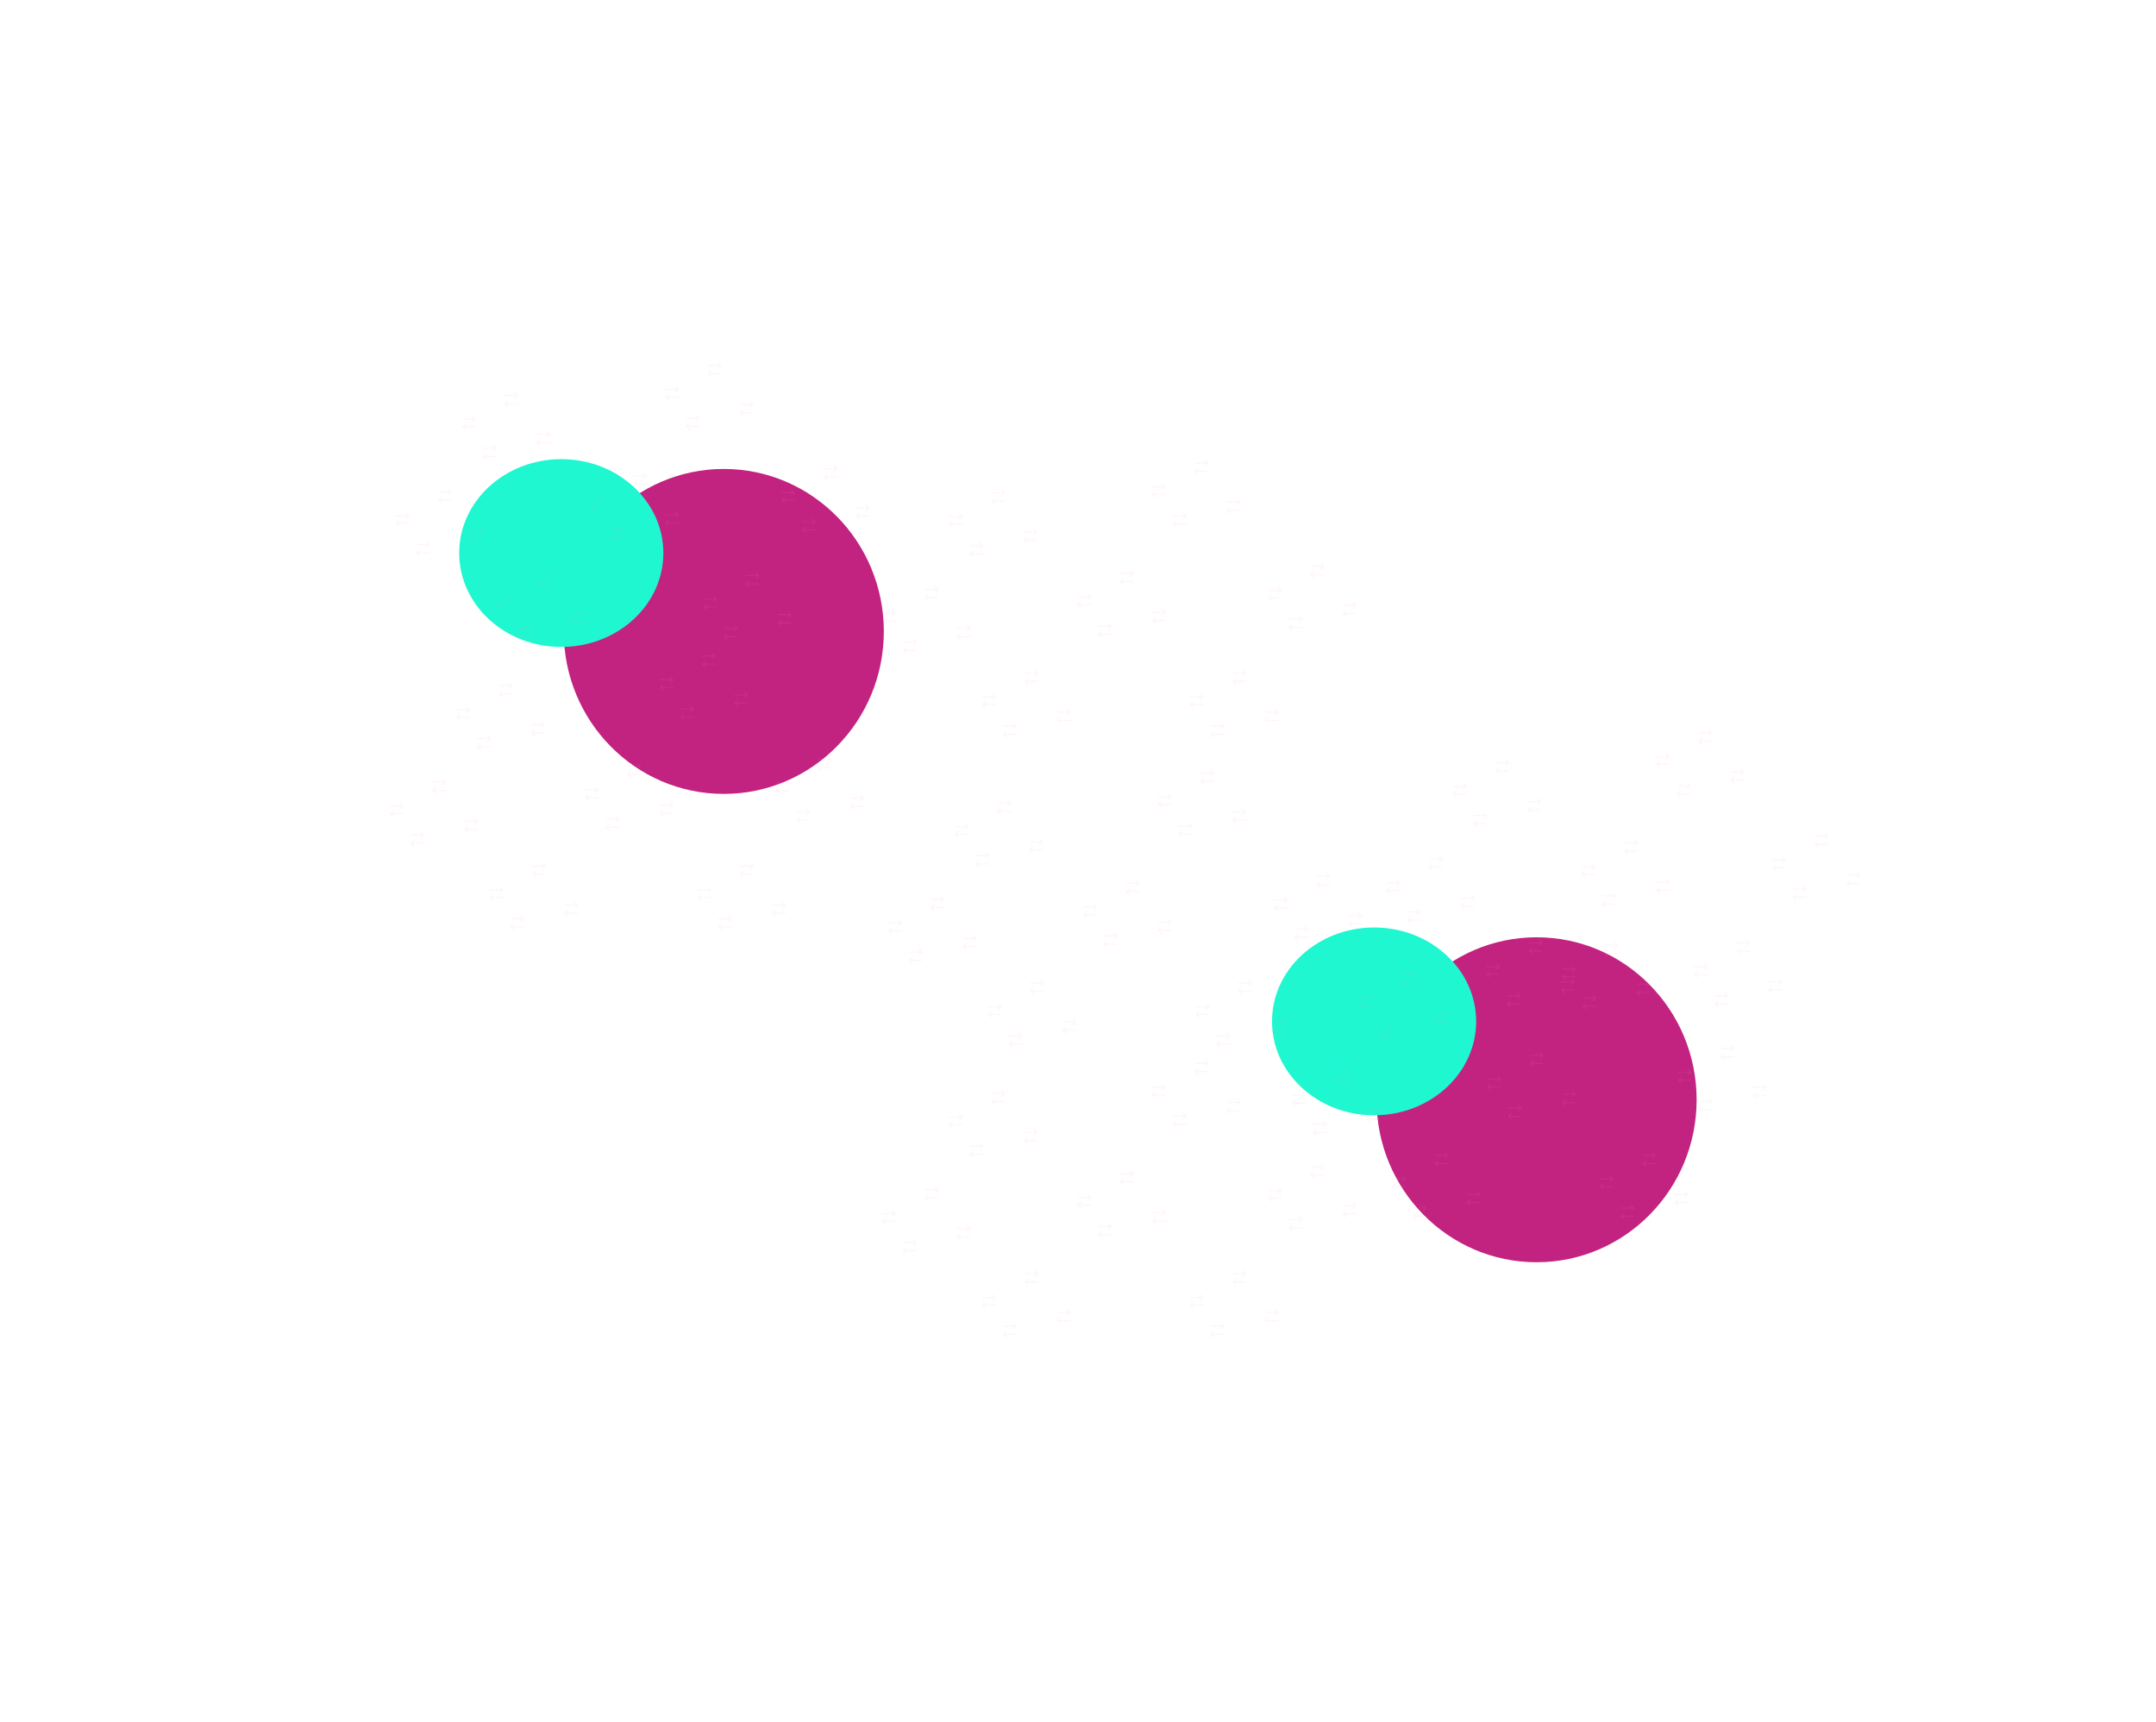 <svg width="1878" height="1500" viewBox="0 0 1878 1500" fill="none" xmlns="http://www.w3.org/2000/svg">
<g filter="url(#filter0_f_0_1)">
<path d="M769.859 550.077C769.859 628.249 707.444 691.62 630.451 691.62C553.458 691.62 491.042 628.249 491.042 550.077C491.042 471.906 553.458 408.535 630.451 408.535C707.444 408.535 769.859 471.906 769.859 550.077Z" fill="#C22280"/>
<path d="M577.817 481.796C577.817 526.97 538.011 563.592 488.908 563.592C439.806 563.592 400 526.97 400 481.796C400 436.621 439.806 400 488.908 400C538.011 400 577.817 436.621 577.817 481.796Z" fill="#1EF7D0"/>
<path d="M1477.86 958.077C1477.86 1036.25 1415.44 1099.62 1338.45 1099.62C1261.46 1099.62 1199.04 1036.25 1199.04 958.077C1199.04 879.906 1261.46 816.535 1338.45 816.535C1415.44 816.535 1477.86 879.906 1477.86 958.077Z" fill="#C22280"/>
<path d="M1285.82 889.796C1285.82 934.97 1246.01 971.592 1196.91 971.592C1147.81 971.592 1108 934.97 1108 889.796C1108 844.621 1147.81 808 1196.91 808C1246.01 808 1285.82 844.621 1285.82 889.796Z" fill="#1EF7D0"/>
</g>
<path d="M875 429.4H864M875 429.4L872.556 431.8M875 429.4L872.556 427M864 436.6H875M864 436.6L866.444 439M864 436.6L866.444 434.2" stroke="#FF8CD0" stroke-opacity="0.1" stroke-linecap="round" stroke-linejoin="round"/>
<path d="M987 499.4H976M987 499.4L984.556 501.8M987 499.4L984.556 497M976 506.6H987M976 506.6L978.444 509M976 506.6L978.444 504.2" stroke="#FF8CD0" stroke-opacity="0.1" stroke-linecap="round" stroke-linejoin="round"/>
<path d="M1052 403.4H1041M1052 403.4L1049.56 405.8M1052 403.4L1049.56 401M1041 410.6H1052M1041 410.6L1043.44 413M1041 410.6L1043.44 408.2" stroke="#FF8CD0" stroke-opacity="0.1" stroke-linecap="round" stroke-linejoin="round"/>
<path d="M1153 493.4H1142M1153 493.4L1150.56 495.8M1153 493.4L1150.56 491M1142 500.6H1153M1142 500.6L1144.44 503M1142 500.6L1144.44 498.2" stroke="#FF8CD0" stroke-opacity="0.1" stroke-linecap="round" stroke-linejoin="round"/>
<path d="M1085 586.4H1074M1085 586.4L1082.56 588.8M1085 586.4L1082.56 584M1074 593.6H1085M1074 593.6L1076.44 596M1074 593.6L1076.44 591.2" stroke="#FF8CD0" stroke-opacity="0.1" stroke-linecap="round" stroke-linejoin="round"/>
<path d="M904 586.4H893M904 586.4L901.556 588.8M904 586.4L901.556 584M893 593.6H904M893 593.6L895.444 596M893 593.6L895.444 591.2" stroke="#FF8CD0" stroke-opacity="0.1" stroke-linecap="round" stroke-linejoin="round"/>
<path d="M817 513.4H806M817 513.4L814.556 515.8M817 513.4L814.556 511M806 520.6H817M806 520.6L808.444 523M806 520.6L808.444 518.2" stroke="#FF8CD0" stroke-opacity="0.1" stroke-linecap="round" stroke-linejoin="round"/>
<path d="M838 450.2H827M838 450.2L835.556 452.4M838 450.2L835.556 448M827 456.8H838M827 456.8L829.444 459M827 456.8L829.444 454.6" stroke="#FF8CD0" stroke-opacity="0.1" stroke-linecap="round" stroke-linejoin="round"/>
<path d="M950 520.2H939M950 520.2L947.556 522.4M950 520.2L947.556 518M939 526.8H950M939 526.8L941.444 529M939 526.8L941.444 524.6" stroke="#FF8CD0" stroke-opacity="0.1" stroke-linecap="round" stroke-linejoin="round"/>
<path d="M1015 424.2H1004M1015 424.2L1012.56 426.4M1015 424.2L1012.56 422M1004 430.8H1015M1004 430.8L1006.44 433M1004 430.8L1006.44 428.6" stroke="#FF8CD0" stroke-opacity="0.1" stroke-linecap="round" stroke-linejoin="round"/>
<path d="M1116 514.2H1105M1116 514.2L1113.56 516.4M1116 514.2L1113.56 512M1105 520.8H1116M1105 520.8L1107.44 523M1105 520.8L1107.44 518.6" stroke="#FF8CD0" stroke-opacity="0.1" stroke-linecap="round" stroke-linejoin="round"/>
<path d="M1048 607.2H1037M1048 607.2L1045.56 609.4M1048 607.2L1045.56 605M1037 613.8H1048M1037 613.8L1039.44 616M1037 613.8L1039.44 611.6" stroke="#FF8CD0" stroke-opacity="0.1" stroke-linecap="round" stroke-linejoin="round"/>
<path d="M867 607.2H856M867 607.2L864.556 609.4M867 607.2L864.556 605M856 613.8H867M856 613.8L858.444 616M856 613.8L858.444 611.6" stroke="#FF8CD0" stroke-opacity="0.1" stroke-linecap="round" stroke-linejoin="round"/>
<path d="M780 534.2H769M780 534.2L777.556 536.4M780 534.2L777.556 532M769 540.8H780M769 540.8L771.444 543M769 540.8L771.444 538.6" stroke="#FF8CD0" stroke-opacity="0.1" stroke-linecap="round" stroke-linejoin="round"/>
<path d="M856 475.4H845M856 475.4L853.556 477.8M856 475.4L853.556 473M845 482.6H856M845 482.6L847.444 485M845 482.6L847.444 480.2" stroke="#FF8CD0" stroke-opacity="0.1" stroke-linecap="round" stroke-linejoin="round"/>
<path d="M968 545.4H957M968 545.4L965.556 547.8M968 545.4L965.556 543M957 552.6H968M957 552.6L959.444 555M957 552.6L959.444 550.2" stroke="#FF8CD0" stroke-opacity="0.1" stroke-linecap="round" stroke-linejoin="round"/>
<path d="M1033 449.4H1022M1033 449.4L1030.56 451.8M1033 449.4L1030.56 447M1022 456.6H1033M1022 456.6L1024.44 459M1022 456.6L1024.44 454.2" stroke="#FF8CD0" stroke-opacity="0.1" stroke-linecap="round" stroke-linejoin="round"/>
<path d="M1134 539.4H1123M1134 539.4L1131.56 541.8M1134 539.4L1131.56 537M1123 546.6H1134M1123 546.6L1125.44 549M1123 546.6L1125.44 544.2" stroke="#FF8CD0" stroke-opacity="0.1" stroke-linecap="round" stroke-linejoin="round"/>
<path d="M1066 632.4H1055M1066 632.4L1063.56 634.8M1066 632.4L1063.56 630M1055 639.6H1066M1055 639.6L1057.44 642M1055 639.6L1057.44 637.2" stroke="#FF8CD0" stroke-opacity="0.1" stroke-linecap="round" stroke-linejoin="round"/>
<path d="M885 632.4H874M885 632.4L882.556 634.8M885 632.4L882.556 630M874 639.6H885M874 639.6L876.444 642M874 639.6L876.444 637.2" stroke="#FF8CD0" stroke-opacity="0.1" stroke-linecap="round" stroke-linejoin="round"/>
<path d="M798 559.4H787M798 559.4L795.556 561.8M798 559.4L795.556 557M787 566.6H798M787 566.6L789.444 569M787 566.6L789.444 564.2" stroke="#FF8CD0" stroke-opacity="0.1" stroke-linecap="round" stroke-linejoin="round"/>
<path d="M903 463.4H892M903 463.4L900.556 465.8M903 463.4L900.556 461M892 470.6H903M892 470.6L894.444 473M892 470.6L894.444 468.2" stroke="#FF8CD0" stroke-opacity="0.1" stroke-linecap="round" stroke-linejoin="round"/>
<path d="M1015 533.4H1004M1015 533.4L1012.56 535.8M1015 533.4L1012.56 531M1004 540.6H1015M1004 540.6L1006.44 543M1004 540.6L1006.44 538.2" stroke="#FF8CD0" stroke-opacity="0.1" stroke-linecap="round" stroke-linejoin="round"/>
<path d="M1080 437.4H1069M1080 437.4L1077.56 439.8M1080 437.4L1077.56 435M1069 444.6H1080M1069 444.6L1071.44 447M1069 444.6L1071.44 442.2" stroke="#FF8CD0" stroke-opacity="0.1" stroke-linecap="round" stroke-linejoin="round"/>
<path d="M1181 527.4H1170M1181 527.4L1178.56 529.8M1181 527.4L1178.56 525M1170 534.6H1181M1170 534.6L1172.44 537M1170 534.6L1172.44 532.2" stroke="#FF8CD0" stroke-opacity="0.1" stroke-linecap="round" stroke-linejoin="round"/>
<path d="M1113 620.4H1102M1113 620.4L1110.56 622.8M1113 620.4L1110.56 618M1102 627.6H1113M1102 627.6L1104.44 630M1102 627.6L1104.44 625.2" stroke="#FF8CD0" stroke-opacity="0.1" stroke-linecap="round" stroke-linejoin="round"/>
<path d="M932 620.4H921M932 620.4L929.556 622.8M932 620.4L929.556 618M921 627.6H932M921 627.6L923.444 630M921 627.6L923.444 625.2" stroke="#FF8CD0" stroke-opacity="0.1" stroke-linecap="round" stroke-linejoin="round"/>
<path d="M845 547.4H834M845 547.4L842.556 549.8M845 547.4L842.556 545M834 554.6H845M834 554.6L836.444 557M834 554.6L836.444 552.2" stroke="#FF8CD0" stroke-opacity="0.1" stroke-linecap="round" stroke-linejoin="round"/>
<path d="M451 344.4H440M451 344.4L448.556 346.8M451 344.4L448.556 342M440 351.6H451M440 351.6L442.444 354M440 351.6L442.444 349.2" stroke="#FF8CD0" stroke-opacity="0.1" stroke-linecap="round" stroke-linejoin="round"/>
<path d="M563 414.4H552M563 414.4L560.556 416.8M563 414.4L560.556 412M552 421.6H563M552 421.6L554.444 424M552 421.6L554.444 419.2" stroke="#FF8CD0" stroke-opacity="0.1" stroke-linecap="round" stroke-linejoin="round"/>
<path d="M628 318.4H617M628 318.4L625.556 320.8M628 318.4L625.556 316M617 325.6H628M617 325.6L619.444 328M617 325.6L619.444 323.2" stroke="#FF8CD0" stroke-opacity="0.1" stroke-linecap="round" stroke-linejoin="round"/>
<path d="M729 408.4H718M729 408.4L726.556 410.8M729 408.4L726.556 406M718 415.6H729M718 415.6L720.444 418M718 415.6L720.444 413.2" stroke="#FF8CD0" stroke-opacity="0.1" stroke-linecap="round" stroke-linejoin="round"/>
<path d="M661 501.4H650M661 501.4L658.556 503.8M661 501.4L658.556 499M650 508.6H661M650 508.6L652.444 511M650 508.6L652.444 506.2" stroke="#FF8CD0" stroke-opacity="0.1" stroke-linecap="round" stroke-linejoin="round"/>
<path d="M480 501.4H469M480 501.4L477.556 503.8M480 501.4L477.556 499M469 508.6H480M469 508.6L471.444 511M469 508.6L471.444 506.2" stroke="#FF8CD0" stroke-opacity="0.1" stroke-linecap="round" stroke-linejoin="round"/>
<path d="M393 428.4H382M393 428.4L390.556 430.8M393 428.4L390.556 426M382 435.6H393M382 435.6L384.444 438M382 435.6L384.444 433.2" stroke="#FF8CD0" stroke-opacity="0.1" stroke-linecap="round" stroke-linejoin="round"/>
<path d="M414 365.2H403M414 365.2L411.556 367.4M414 365.2L411.556 363M403 371.8H414M403 371.8L405.444 374M403 371.8L405.444 369.6" stroke="#FF8CD0" stroke-opacity="0.1" stroke-linecap="round" stroke-linejoin="round"/>
<path d="M526 435.2H515M526 435.2L523.556 437.4M526 435.2L523.556 433M515 441.8H526M515 441.8L517.444 444M515 441.8L517.444 439.6" stroke="#FF8CD0" stroke-opacity="0.1" stroke-linecap="round" stroke-linejoin="round"/>
<path d="M591 339.2H580M591 339.2L588.556 341.4M591 339.2L588.556 337M580 345.8H591M580 345.8L582.444 348M580 345.8L582.444 343.6" stroke="#FF8CD0" stroke-opacity="0.1" stroke-linecap="round" stroke-linejoin="round"/>
<path d="M692 429.2H681M692 429.2L689.556 431.4M692 429.2L689.556 427M681 435.8H692M681 435.8L683.444 438M681 435.8L683.444 433.6" stroke="#FF8CD0" stroke-opacity="0.1" stroke-linecap="round" stroke-linejoin="round"/>
<path d="M624 522.2H613M624 522.2L621.556 524.4M624 522.2L621.556 520M613 528.8H624M613 528.8L615.444 531M613 528.8L615.444 526.6" stroke="#FF8CD0" stroke-opacity="0.1" stroke-linecap="round" stroke-linejoin="round"/>
<path d="M443 522.2H432M443 522.2L440.556 524.4M443 522.2L440.556 520M432 528.8H443M432 528.8L434.444 531M432 528.8L434.444 526.6" stroke="#FF8CD0" stroke-opacity="0.1" stroke-linecap="round" stroke-linejoin="round"/>
<path d="M356 449.2H345M356 449.2L353.556 451.4M356 449.2L353.556 447M345 455.8H356M345 455.8L347.444 458M345 455.8L347.444 453.6" stroke="#FF8CD0" stroke-opacity="0.1" stroke-linecap="round" stroke-linejoin="round"/>
<path d="M432 390.4H421M432 390.4L429.556 392.8M432 390.4L429.556 388M421 397.6H432M421 397.6L423.444 400M421 397.6L423.444 395.2" stroke="#FF8CD0" stroke-opacity="0.1" stroke-linecap="round" stroke-linejoin="round"/>
<path d="M544 460.4H533M544 460.4L541.556 462.8M544 460.4L541.556 458M533 467.6H544M533 467.6L535.444 470M533 467.6L535.444 465.2" stroke="#FF8CD0" stroke-opacity="0.1" stroke-linecap="round" stroke-linejoin="round"/>
<path d="M609 364.4H598M609 364.4L606.556 366.8M609 364.4L606.556 362M598 371.6H609M598 371.6L600.444 374M598 371.6L600.444 369.2" stroke="#FF8CD0" stroke-opacity="0.1" stroke-linecap="round" stroke-linejoin="round"/>
<path d="M710 454.4H699M710 454.4L707.556 456.8M710 454.4L707.556 452M699 461.6H710M699 461.6L701.444 464M699 461.6L701.444 459.2" stroke="#FF8CD0" stroke-opacity="0.1" stroke-linecap="round" stroke-linejoin="round"/>
<path d="M642 547.4H631M642 547.4L639.556 549.8M642 547.4L639.556 545M631 554.6H642M631 554.6L633.444 557M631 554.6L633.444 552.2" stroke="#FF8CD0" stroke-opacity="0.1" stroke-linecap="round" stroke-linejoin="round"/>
<path d="M461 547.4H450M461 547.4L458.556 549.8M461 547.4L458.556 545M450 554.6H461M450 554.6L452.444 557M450 554.6L452.444 552.2" stroke="#FF8CD0" stroke-opacity="0.1" stroke-linecap="round" stroke-linejoin="round"/>
<path d="M374 474.4H363M374 474.4L371.556 476.8M374 474.4L371.556 472M363 481.6H374M363 481.6L365.444 484M363 481.6L365.444 479.2" stroke="#FF8CD0" stroke-opacity="0.1" stroke-linecap="round" stroke-linejoin="round"/>
<path d="M479 378.4H468M479 378.4L476.556 380.8M479 378.4L476.556 376M468 385.6H479M468 385.6L470.444 388M468 385.6L470.444 383.2" stroke="#FF8CD0" stroke-opacity="0.1" stroke-linecap="round" stroke-linejoin="round"/>
<path d="M591 448.4H580M591 448.4L588.556 450.8M591 448.4L588.556 446M580 455.6H591M580 455.6L582.444 458M580 455.6L582.444 453.2" stroke="#FF8CD0" stroke-opacity="0.1" stroke-linecap="round" stroke-linejoin="round"/>
<path d="M656 352.4H645M656 352.4L653.556 354.8M656 352.4L653.556 350M645 359.6H656M645 359.6L647.444 362M645 359.6L647.444 357.2" stroke="#FF8CD0" stroke-opacity="0.1" stroke-linecap="round" stroke-linejoin="round"/>
<path d="M757 442.4H746M757 442.4L754.556 444.8M757 442.4L754.556 440M746 449.6H757M746 449.6L748.444 452M746 449.6L748.444 447.2" stroke="#FF8CD0" stroke-opacity="0.1" stroke-linecap="round" stroke-linejoin="round"/>
<path d="M689 535.4H678M689 535.4L686.556 537.8M689 535.4L686.556 533M678 542.6H689M678 542.6L680.444 545M678 542.6L680.444 540.2" stroke="#FF8CD0" stroke-opacity="0.1" stroke-linecap="round" stroke-linejoin="round"/>
<path d="M508 535.4H497M508 535.4L505.556 537.8M508 535.4L505.556 533M497 542.6H508M497 542.6L499.444 545M497 542.6L499.444 540.2" stroke="#FF8CD0" stroke-opacity="0.1" stroke-linecap="round" stroke-linejoin="round"/>
<path d="M421 462.4H410M421 462.4L418.556 464.8M421 462.4L418.556 460M410 469.6H421M410 469.6L412.444 472M410 469.6L412.444 467.2" stroke="#FF8CD0" stroke-opacity="0.1" stroke-linecap="round" stroke-linejoin="round"/>
<path d="M446 597.4H435M446 597.4L443.556 599.8M446 597.4L443.556 595M435 604.6H446M435 604.6L437.444 607M435 604.6L437.444 602.2" stroke="#FF8CD0" stroke-opacity="0.1" stroke-linecap="round" stroke-linejoin="round"/>
<path d="M558 667.4H547M558 667.4L555.556 669.8M558 667.4L555.556 665M547 674.6H558M547 674.6L549.444 677M547 674.6L549.444 672.2" stroke="#FF8CD0" stroke-opacity="0.1" stroke-linecap="round" stroke-linejoin="round"/>
<path d="M623 571.4H612M623 571.4L620.556 573.8M623 571.4L620.556 569M612 578.6H623M612 578.6L614.444 581M612 578.6L614.444 576.2" stroke="#FF8CD0" stroke-opacity="0.1" stroke-linecap="round" stroke-linejoin="round"/>
<path d="M724 661.4H713M724 661.4L721.556 663.8M724 661.4L721.556 659M713 668.6H724M713 668.6L715.444 671M713 668.6L715.444 666.2" stroke="#FF8CD0" stroke-opacity="0.1" stroke-linecap="round" stroke-linejoin="round"/>
<path d="M656 754.4H645M656 754.4L653.556 756.8M656 754.4L653.556 752M645 761.6H656M645 761.6L647.444 764M645 761.6L647.444 759.2" stroke="#FF8CD0" stroke-opacity="0.1" stroke-linecap="round" stroke-linejoin="round"/>
<path d="M475 754.4H464M475 754.4L472.556 756.8M475 754.4L472.556 752M464 761.6H475M464 761.6L466.444 764M464 761.6L466.444 759.2" stroke="#FF8CD0" stroke-opacity="0.1" stroke-linecap="round" stroke-linejoin="round"/>
<path d="M388 681.4H377M388 681.4L385.556 683.8M388 681.4L385.556 679M377 688.6H388M377 688.6L379.444 691M377 688.6L379.444 686.2" stroke="#FF8CD0" stroke-opacity="0.1" stroke-linecap="round" stroke-linejoin="round"/>
<path d="M409 618.2H398M409 618.2L406.556 620.4M409 618.2L406.556 616M398 624.8H409M398 624.8L400.444 627M398 624.8L400.444 622.6" stroke="#FF8CD0" stroke-opacity="0.1" stroke-linecap="round" stroke-linejoin="round"/>
<path d="M521 688.2H510M521 688.2L518.556 690.4M521 688.2L518.556 686M510 694.8H521M510 694.8L512.444 697M510 694.8L512.444 692.6" stroke="#FF8CD0" stroke-opacity="0.1" stroke-linecap="round" stroke-linejoin="round"/>
<path d="M586 592.2H575M586 592.2L583.556 594.4M586 592.2L583.556 590M575 598.8H586M575 598.8L577.444 601M575 598.8L577.444 596.6" stroke="#FF8CD0" stroke-opacity="0.1" stroke-linecap="round" stroke-linejoin="round"/>
<path d="M687 682.2H676M687 682.2L684.556 684.4M687 682.2L684.556 680M676 688.8H687M676 688.8L678.444 691M676 688.8L678.444 686.6" stroke="#FF8CD0" stroke-opacity="0.1" stroke-linecap="round" stroke-linejoin="round"/>
<path d="M619 775.2H608M619 775.2L616.556 777.4M619 775.2L616.556 773M608 781.8H619M608 781.8L610.444 784M608 781.8L610.444 779.6" stroke="#FF8CD0" stroke-opacity="0.1" stroke-linecap="round" stroke-linejoin="round"/>
<path d="M438 775.2H427M438 775.2L435.556 777.4M438 775.2L435.556 773M427 781.8H438M427 781.8L429.444 784M427 781.8L429.444 779.6" stroke="#FF8CD0" stroke-opacity="0.1" stroke-linecap="round" stroke-linejoin="round"/>
<path d="M351 702.2H340M351 702.2L348.556 704.4M351 702.2L348.556 700M340 708.8H351M340 708.8L342.444 711M340 708.8L342.444 706.6" stroke="#FF8CD0" stroke-opacity="0.1" stroke-linecap="round" stroke-linejoin="round"/>
<path d="M427 643.4H416M427 643.4L424.556 645.8M427 643.4L424.556 641M416 650.6H427M416 650.6L418.444 653M416 650.6L418.444 648.2" stroke="#FF8CD0" stroke-opacity="0.1" stroke-linecap="round" stroke-linejoin="round"/>
<path d="M539 713.4H528M539 713.4L536.556 715.8M539 713.4L536.556 711M528 720.6H539M528 720.6L530.444 723M528 720.6L530.444 718.2" stroke="#FF8CD0" stroke-opacity="0.1" stroke-linecap="round" stroke-linejoin="round"/>
<path d="M604 617.4H593M604 617.4L601.556 619.8M604 617.4L601.556 615M593 624.6H604M593 624.6L595.444 627M593 624.6L595.444 622.2" stroke="#FF8CD0" stroke-opacity="0.1" stroke-linecap="round" stroke-linejoin="round"/>
<path d="M705 707.4H694M705 707.4L702.556 709.8M705 707.4L702.556 705M694 714.6H705M694 714.6L696.444 717M694 714.6L696.444 712.2" stroke="#FF8CD0" stroke-opacity="0.1" stroke-linecap="round" stroke-linejoin="round"/>
<path d="M637 800.4H626M637 800.4L634.556 802.8M637 800.4L634.556 798M626 807.6H637M626 807.6L628.444 810M626 807.6L628.444 805.2" stroke="#FF8CD0" stroke-opacity="0.1" stroke-linecap="round" stroke-linejoin="round"/>
<path d="M456 800.4H445M456 800.4L453.556 802.8M456 800.4L453.556 798M445 807.6H456M445 807.6L447.444 810M445 807.6L447.444 805.2" stroke="#FF8CD0" stroke-opacity="0.1" stroke-linecap="round" stroke-linejoin="round"/>
<path d="M369 727.4H358M369 727.4L366.556 729.8M369 727.4L366.556 725M358 734.6H369M358 734.6L360.444 737M358 734.6L360.444 732.2" stroke="#FF8CD0" stroke-opacity="0.1" stroke-linecap="round" stroke-linejoin="round"/>
<path d="M474 631.4H463M474 631.4L471.556 633.8M474 631.4L471.556 629M463 638.6H474M463 638.6L465.444 641M463 638.6L465.444 636.2" stroke="#FF8CD0" stroke-opacity="0.1" stroke-linecap="round" stroke-linejoin="round"/>
<path d="M586 701.4H575M586 701.4L583.556 703.8M586 701.4L583.556 699M575 708.6H586M575 708.6L577.444 711M575 708.6L577.444 706.2" stroke="#FF8CD0" stroke-opacity="0.1" stroke-linecap="round" stroke-linejoin="round"/>
<path d="M651 605.4H640M651 605.4L648.556 607.8M651 605.4L648.556 603M640 612.6H651M640 612.6L642.444 615M640 612.6L642.444 610.2" stroke="#FF8CD0" stroke-opacity="0.1" stroke-linecap="round" stroke-linejoin="round"/>
<path d="M752 695.4H741M752 695.4L749.556 697.8M752 695.4L749.556 693M741 702.6H752M741 702.6L743.444 705M741 702.6L743.444 700.2" stroke="#FF8CD0" stroke-opacity="0.1" stroke-linecap="round" stroke-linejoin="round"/>
<path d="M684 788.4H673M684 788.4L681.556 790.8M684 788.4L681.556 786M673 795.6H684M673 795.6L675.444 798M673 795.6L675.444 793.2" stroke="#FF8CD0" stroke-opacity="0.1" stroke-linecap="round" stroke-linejoin="round"/>
<path d="M503 788.4H492M503 788.4L500.556 790.8M503 788.4L500.556 786M492 795.6H503M492 795.6L494.444 798M492 795.6L494.444 793.2" stroke="#FF8CD0" stroke-opacity="0.1" stroke-linecap="round" stroke-linejoin="round"/>
<path d="M416 715.4H405M416 715.4L413.556 717.8M416 715.4L413.556 713M405 722.6H416M405 722.6L407.444 725M405 722.6L407.444 720.2" stroke="#FF8CD0" stroke-opacity="0.1" stroke-linecap="round" stroke-linejoin="round"/>
<path d="M880 699.4H869M880 699.4L877.556 701.8M880 699.4L877.556 697M869 706.6H880M869 706.6L871.444 709M869 706.6L871.444 704.2" stroke="#FF8CD0" stroke-opacity="0.1" stroke-linecap="round" stroke-linejoin="round"/>
<path d="M992 769.4H981M992 769.4L989.556 771.8M992 769.4L989.556 767M981 776.6H992M981 776.6L983.444 779M981 776.6L983.444 774.2" stroke="#FF8CD0" stroke-opacity="0.1" stroke-linecap="round" stroke-linejoin="round"/>
<path d="M1057 673.4H1046M1057 673.4L1054.56 675.8M1057 673.4L1054.56 671M1046 680.6H1057M1046 680.6L1048.44 683M1046 680.6L1048.44 678.2" stroke="#FF8CD0" stroke-opacity="0.1" stroke-linecap="round" stroke-linejoin="round"/>
<path d="M1158 763.4H1147M1158 763.4L1155.56 765.8M1158 763.4L1155.56 761M1147 770.6H1158M1147 770.6L1149.44 773M1147 770.6L1149.44 768.2" stroke="#FF8CD0" stroke-opacity="0.1" stroke-linecap="round" stroke-linejoin="round"/>
<path d="M1090 856.4H1079M1090 856.4L1087.56 858.8M1090 856.4L1087.56 854M1079 863.6H1090M1079 863.6L1081.44 866M1079 863.6L1081.44 861.2" stroke="#FF8CD0" stroke-opacity="0.1" stroke-linecap="round" stroke-linejoin="round"/>
<path d="M909 856.4H898M909 856.4L906.556 858.8M909 856.4L906.556 854M898 863.6H909M898 863.6L900.444 866M898 863.6L900.444 861.2" stroke="#FF8CD0" stroke-opacity="0.1" stroke-linecap="round" stroke-linejoin="round"/>
<path d="M822 783.4H811M822 783.4L819.556 785.8M822 783.4L819.556 781M811 790.6H822M811 790.6L813.444 793M811 790.6L813.444 788.2" stroke="#FF8CD0" stroke-opacity="0.1" stroke-linecap="round" stroke-linejoin="round"/>
<path d="M843 720.2H832M843 720.2L840.556 722.4M843 720.2L840.556 718M832 726.8H843M832 726.8L834.444 729M832 726.8L834.444 724.6" stroke="#FF8CD0" stroke-opacity="0.1" stroke-linecap="round" stroke-linejoin="round"/>
<path d="M955 790.2H944M955 790.2L952.556 792.4M955 790.2L952.556 788M944 796.8H955M944 796.8L946.444 799M944 796.8L946.444 794.6" stroke="#FF8CD0" stroke-opacity="0.1" stroke-linecap="round" stroke-linejoin="round"/>
<path d="M1020 694.2H1009M1020 694.2L1017.56 696.4M1020 694.2L1017.56 692M1009 700.8H1020M1009 700.8L1011.44 703M1009 700.8L1011.44 698.6" stroke="#FF8CD0" stroke-opacity="0.1" stroke-linecap="round" stroke-linejoin="round"/>
<path d="M1121 784.2H1110M1121 784.2L1118.56 786.4M1121 784.2L1118.56 782M1110 790.8H1121M1110 790.8L1112.44 793M1110 790.8L1112.44 788.6" stroke="#FF8CD0" stroke-opacity="0.1" stroke-linecap="round" stroke-linejoin="round"/>
<path d="M1053 877.2H1042M1053 877.2L1050.56 879.4M1053 877.2L1050.56 875M1042 883.8H1053M1042 883.8L1044.44 886M1042 883.8L1044.44 881.6" stroke="#FF8CD0" stroke-opacity="0.1" stroke-linecap="round" stroke-linejoin="round"/>
<path d="M872 877.2H861M872 877.2L869.556 879.4M872 877.2L869.556 875M861 883.8H872M861 883.8L863.444 886M861 883.8L863.444 881.6" stroke="#FF8CD0" stroke-opacity="0.1" stroke-linecap="round" stroke-linejoin="round"/>
<path d="M785 804.2H774M785 804.2L782.556 806.4M785 804.2L782.556 802M774 810.8H785M774 810.8L776.444 813M774 810.8L776.444 808.6" stroke="#FF8CD0" stroke-opacity="0.1" stroke-linecap="round" stroke-linejoin="round"/>
<path d="M861 745.4H850M861 745.4L858.556 747.8M861 745.4L858.556 743M850 752.6H861M850 752.6L852.444 755M850 752.6L852.444 750.2" stroke="#FF8CD0" stroke-opacity="0.1" stroke-linecap="round" stroke-linejoin="round"/>
<path d="M973 815.4H962M973 815.4L970.556 817.8M973 815.4L970.556 813M962 822.6H973M962 822.6L964.444 825M962 822.6L964.444 820.2" stroke="#FF8CD0" stroke-opacity="0.1" stroke-linecap="round" stroke-linejoin="round"/>
<path d="M1038 719.4H1027M1038 719.4L1035.56 721.8M1038 719.4L1035.56 717M1027 726.6H1038M1027 726.6L1029.44 729M1027 726.6L1029.44 724.2" stroke="#FF8CD0" stroke-opacity="0.1" stroke-linecap="round" stroke-linejoin="round"/>
<path d="M1139 809.4H1128M1139 809.4L1136.56 811.8M1139 809.4L1136.56 807M1128 816.6H1139M1128 816.6L1130.44 819M1128 816.6L1130.44 814.2" stroke="#FF8CD0" stroke-opacity="0.1" stroke-linecap="round" stroke-linejoin="round"/>
<path d="M1071 902.4H1060M1071 902.4L1068.56 904.8M1071 902.4L1068.56 900M1060 909.6H1071M1060 909.6L1062.44 912M1060 909.6L1062.44 907.2" stroke="#FF8CD0" stroke-opacity="0.1" stroke-linecap="round" stroke-linejoin="round"/>
<path d="M890 902.4H879M890 902.4L887.556 904.8M890 902.4L887.556 900M879 909.6H890M879 909.6L881.444 912M879 909.6L881.444 907.2" stroke="#FF8CD0" stroke-opacity="0.1" stroke-linecap="round" stroke-linejoin="round"/>
<path d="M803 829.4H792M803 829.4L800.556 831.8M803 829.4L800.556 827M792 836.6H803M792 836.6L794.444 839M792 836.6L794.444 834.2" stroke="#FF8CD0" stroke-opacity="0.1" stroke-linecap="round" stroke-linejoin="round"/>
<path d="M908 733.4H897M908 733.4L905.556 735.8M908 733.4L905.556 731M897 740.6H908M897 740.6L899.444 743M897 740.6L899.444 738.2" stroke="#FF8CD0" stroke-opacity="0.1" stroke-linecap="round" stroke-linejoin="round"/>
<path d="M1020 803.4H1009M1020 803.4L1017.56 805.8M1020 803.4L1017.56 801M1009 810.6H1020M1009 810.6L1011.44 813M1009 810.6L1011.44 808.2" stroke="#FF8CD0" stroke-opacity="0.1" stroke-linecap="round" stroke-linejoin="round"/>
<path d="M1085 707.4H1074M1085 707.4L1082.56 709.8M1085 707.4L1082.56 705M1074 714.6H1085M1074 714.6L1076.44 717M1074 714.6L1076.44 712.2" stroke="#FF8CD0" stroke-opacity="0.1" stroke-linecap="round" stroke-linejoin="round"/>
<path d="M1186 797.4H1175M1186 797.4L1183.56 799.8M1186 797.4L1183.56 795M1175 804.6H1186M1175 804.6L1177.44 807M1175 804.6L1177.44 802.2" stroke="#FF8CD0" stroke-opacity="0.1" stroke-linecap="round" stroke-linejoin="round"/>
<path d="M1118 890.4H1107M1118 890.4L1115.56 892.8M1118 890.4L1115.56 888M1107 897.6H1118M1107 897.6L1109.44 900M1107 897.6L1109.44 895.2" stroke="#FF8CD0" stroke-opacity="0.1" stroke-linecap="round" stroke-linejoin="round"/>
<path d="M937 890.4H926M937 890.4L934.556 892.8M937 890.4L934.556 888M926 897.6H937M926 897.6L928.444 900M926 897.6L928.444 895.2" stroke="#FF8CD0" stroke-opacity="0.1" stroke-linecap="round" stroke-linejoin="round"/>
<path d="M850 817.4H839M850 817.4L847.556 819.8M850 817.4L847.556 815M839 824.6H850M839 824.6L841.444 827M839 824.6L841.444 822.2" stroke="#FF8CD0" stroke-opacity="0.1" stroke-linecap="round" stroke-linejoin="round"/>
<path d="M1314 664.4H1303M1314 664.4L1311.56 666.8M1314 664.4L1311.56 662M1303 671.6H1314M1303 671.6L1305.44 674M1303 671.6L1305.44 669.2" stroke="#FF8CD0" stroke-opacity="0.1" stroke-linecap="round" stroke-linejoin="round"/>
<path d="M1426 734.4H1415M1426 734.4L1423.56 736.8M1426 734.4L1423.56 732M1415 741.6H1426M1415 741.6L1417.44 744M1415 741.6L1417.44 739.2" stroke="#FF8CD0" stroke-opacity="0.1" stroke-linecap="round" stroke-linejoin="round"/>
<path d="M1491 638.4H1480M1491 638.4L1488.56 640.8M1491 638.4L1488.56 636M1480 645.6H1491M1480 645.6L1482.44 648M1480 645.6L1482.44 643.2" stroke="#FF8CD0" stroke-opacity="0.1" stroke-linecap="round" stroke-linejoin="round"/>
<path d="M1592 728.4H1581M1592 728.4L1589.56 730.8M1592 728.4L1589.56 726M1581 735.6H1592M1581 735.6L1583.44 738M1581 735.6L1583.44 733.2" stroke="#FF8CD0" stroke-opacity="0.1" stroke-linecap="round" stroke-linejoin="round"/>
<path d="M1524 821.4H1513M1524 821.4L1521.56 823.8M1524 821.4L1521.56 819M1513 828.6H1524M1513 828.6L1515.44 831M1513 828.6L1515.44 826.2" stroke="#FF8CD0" stroke-opacity="0.1" stroke-linecap="round" stroke-linejoin="round"/>
<path d="M1343 821.4H1332M1343 821.4L1340.56 823.8M1343 821.4L1340.56 819M1332 828.6H1343M1332 828.6L1334.44 831M1332 828.6L1334.44 826.2" stroke="#FF8CD0" stroke-opacity="0.1" stroke-linecap="round" stroke-linejoin="round"/>
<path d="M1256 748.4H1245M1256 748.4L1253.56 750.8M1256 748.4L1253.56 746M1245 755.6H1256M1245 755.6L1247.44 758M1245 755.6L1247.44 753.2" stroke="#FF8CD0" stroke-opacity="0.1" stroke-linecap="round" stroke-linejoin="round"/>
<path d="M1277 685.2H1266M1277 685.2L1274.56 687.4M1277 685.2L1274.56 683M1266 691.8H1277M1266 691.8L1268.44 694M1266 691.8L1268.44 689.6" stroke="#FF8CD0" stroke-opacity="0.1" stroke-linecap="round" stroke-linejoin="round"/>
<path d="M1389 755.2H1378M1389 755.2L1386.56 757.4M1389 755.2L1386.56 753M1378 761.8H1389M1378 761.8L1380.44 764M1378 761.8L1380.44 759.6" stroke="#FF8CD0" stroke-opacity="0.1" stroke-linecap="round" stroke-linejoin="round"/>
<path d="M1454 659.2H1443M1454 659.2L1451.56 661.4M1454 659.2L1451.56 657M1443 665.8H1454M1443 665.8L1445.44 668M1443 665.8L1445.44 663.6" stroke="#FF8CD0" stroke-opacity="0.1" stroke-linecap="round" stroke-linejoin="round"/>
<path d="M1555 749.2H1544M1555 749.2L1552.56 751.4M1555 749.2L1552.56 747M1544 755.8H1555M1544 755.8L1546.44 758M1544 755.8L1546.44 753.6" stroke="#FF8CD0" stroke-opacity="0.1" stroke-linecap="round" stroke-linejoin="round"/>
<path d="M1487 842.2H1476M1487 842.2L1484.56 844.4M1487 842.2L1484.56 840M1476 848.8H1487M1476 848.8L1478.44 851M1476 848.8L1478.44 846.6" stroke="#FF8CD0" stroke-opacity="0.1" stroke-linecap="round" stroke-linejoin="round"/>
<path d="M1306 842.2H1295M1306 842.2L1303.56 844.4M1306 842.2L1303.56 840M1295 848.8H1306M1295 848.8L1297.44 851M1295 848.8L1297.44 846.6" stroke="#FF8CD0" stroke-opacity="0.1" stroke-linecap="round" stroke-linejoin="round"/>
<path d="M1219 769.2H1208M1219 769.2L1216.56 771.4M1219 769.2L1216.56 767M1208 775.8H1219M1208 775.8L1210.44 778M1208 775.8L1210.44 773.6" stroke="#FF8CD0" stroke-opacity="0.1" stroke-linecap="round" stroke-linejoin="round"/>
<path d="M1295 710.4H1284M1295 710.4L1292.56 712.8M1295 710.4L1292.56 708M1284 717.6H1295M1284 717.6L1286.44 720M1284 717.6L1286.44 715.2" stroke="#FF8CD0" stroke-opacity="0.1" stroke-linecap="round" stroke-linejoin="round"/>
<path d="M1407 780.4H1396M1407 780.4L1404.56 782.8M1407 780.4L1404.56 778M1396 787.6H1407M1396 787.6L1398.44 790M1396 787.6L1398.44 785.2" stroke="#FF8CD0" stroke-opacity="0.1" stroke-linecap="round" stroke-linejoin="round"/>
<path d="M1472 684.4H1461M1472 684.4L1469.56 686.8M1472 684.4L1469.56 682M1461 691.6H1472M1461 691.6L1463.44 694M1461 691.6L1463.44 689.2" stroke="#FF8CD0" stroke-opacity="0.1" stroke-linecap="round" stroke-linejoin="round"/>
<path d="M1573 774.4H1562M1573 774.4L1570.56 776.8M1573 774.4L1570.56 772M1562 781.6H1573M1562 781.6L1564.44 784M1562 781.6L1564.44 779.2" stroke="#FF8CD0" stroke-opacity="0.1" stroke-linecap="round" stroke-linejoin="round"/>
<path d="M1505 867.4H1494M1505 867.4L1502.56 869.8M1505 867.4L1502.56 865M1494 874.6H1505M1494 874.6L1496.44 877M1494 874.6L1496.44 872.2" stroke="#FF8CD0" stroke-opacity="0.1" stroke-linecap="round" stroke-linejoin="round"/>
<path d="M1324 867.4H1313M1324 867.4L1321.56 869.8M1324 867.4L1321.56 865M1313 874.6H1324M1313 874.6L1315.44 877M1313 874.6L1315.44 872.2" stroke="#FF8CD0" stroke-opacity="0.1" stroke-linecap="round" stroke-linejoin="round"/>
<path d="M1237 794.4H1226M1237 794.4L1234.56 796.8M1237 794.4L1234.56 792M1226 801.6H1237M1226 801.6L1228.44 804M1226 801.6L1228.44 799.2" stroke="#FF8CD0" stroke-opacity="0.1" stroke-linecap="round" stroke-linejoin="round"/>
<path d="M1342 698.4H1331M1342 698.4L1339.56 700.8M1342 698.4L1339.56 696M1331 705.6H1342M1331 705.6L1333.44 708M1331 705.6L1333.44 703.2" stroke="#FF8CD0" stroke-opacity="0.1" stroke-linecap="round" stroke-linejoin="round"/>
<path d="M1454 768.4H1443M1454 768.4L1451.56 770.8M1454 768.4L1451.56 766M1443 775.6H1454M1443 775.6L1445.44 778M1443 775.6L1445.44 773.2" stroke="#FF8CD0" stroke-opacity="0.1" stroke-linecap="round" stroke-linejoin="round"/>
<path d="M1519 672.4H1508M1519 672.4L1516.56 674.8M1519 672.4L1516.56 670M1508 679.6H1519M1508 679.6L1510.44 682M1508 679.6L1510.44 677.2" stroke="#FF8CD0" stroke-opacity="0.1" stroke-linecap="round" stroke-linejoin="round"/>
<path d="M1620 762.4H1609M1620 762.4L1617.56 764.8M1620 762.4L1617.56 760M1609 769.6H1620M1609 769.6L1611.44 772M1609 769.6L1611.44 767.2" stroke="#FF8CD0" stroke-opacity="0.1" stroke-linecap="round" stroke-linejoin="round"/>
<path d="M1552 855.4H1541M1552 855.4L1549.56 857.8M1552 855.4L1549.56 853M1541 862.6H1552M1541 862.6L1543.44 865M1541 862.6L1543.44 860.2" stroke="#FF8CD0" stroke-opacity="0.1" stroke-linecap="round" stroke-linejoin="round"/>
<path d="M1371 855.4H1360M1371 855.4L1368.56 857.8M1371 855.4L1368.56 853M1360 862.6H1371M1360 862.6L1362.44 865M1360 862.6L1362.44 860.2" stroke="#FF8CD0" stroke-opacity="0.1" stroke-linecap="round" stroke-linejoin="round"/>
<path d="M1284 782.4H1273M1284 782.4L1281.56 784.8M1284 782.4L1281.56 780M1273 789.6H1284M1273 789.6L1275.44 792M1273 789.6L1275.44 787.2" stroke="#FF8CD0" stroke-opacity="0.1" stroke-linecap="round" stroke-linejoin="round"/>
<path d="M875 952.4H864M875 952.4L872.556 954.8M875 952.4L872.556 950M864 959.6H875M864 959.6L866.444 962M864 959.6L866.444 957.2" stroke="#FF8CD0" stroke-opacity="0.1" stroke-linecap="round" stroke-linejoin="round"/>
<path d="M987 1022.4H976M987 1022.4L984.556 1024.8M987 1022.4L984.556 1020M976 1029.6H987M976 1029.6L978.444 1032M976 1029.6L978.444 1027.2" stroke="#FF8CD0" stroke-opacity="0.1" stroke-linecap="round" stroke-linejoin="round"/>
<path d="M1052 926.4H1041M1052 926.4L1049.56 928.8M1052 926.4L1049.56 924M1041 933.6H1052M1041 933.6L1043.44 936M1041 933.6L1043.44 931.2" stroke="#FF8CD0" stroke-opacity="0.1" stroke-linecap="round" stroke-linejoin="round"/>
<path d="M1153 1016.4H1142M1153 1016.4L1150.56 1018.8M1153 1016.4L1150.56 1014M1142 1023.6H1153M1142 1023.6L1144.44 1026M1142 1023.6L1144.44 1021.2" stroke="#FF8CD0" stroke-opacity="0.1" stroke-linecap="round" stroke-linejoin="round"/>
<path d="M1085 1109.4H1074M1085 1109.4L1082.56 1111.8M1085 1109.4L1082.56 1107M1074 1116.6H1085M1074 1116.6L1076.44 1119M1074 1116.6L1076.44 1114.2" stroke="#FF8CD0" stroke-opacity="0.1" stroke-linecap="round" stroke-linejoin="round"/>
<path d="M904 1109.4H893M904 1109.4L901.556 1111.8M904 1109.4L901.556 1107M893 1116.6H904M893 1116.6L895.444 1119M893 1116.6L895.444 1114.2" stroke="#FF8CD0" stroke-opacity="0.1" stroke-linecap="round" stroke-linejoin="round"/>
<path d="M817 1036.4H806M817 1036.4L814.556 1038.8M817 1036.4L814.556 1034M806 1043.6H817M806 1043.6L808.444 1046M806 1043.6L808.444 1041.2" stroke="#FF8CD0" stroke-opacity="0.1" stroke-linecap="round" stroke-linejoin="round"/>
<path d="M838 973.2H827M838 973.2L835.556 975.4M838 973.2L835.556 971M827 979.8H838M827 979.8L829.444 982M827 979.8L829.444 977.6" stroke="#FF8CD0" stroke-opacity="0.1" stroke-linecap="round" stroke-linejoin="round"/>
<path d="M950 1043.2H939M950 1043.2L947.556 1045.4M950 1043.2L947.556 1041M939 1049.8H950M939 1049.8L941.444 1052M939 1049.8L941.444 1047.6" stroke="#FF8CD0" stroke-opacity="0.1" stroke-linecap="round" stroke-linejoin="round"/>
<path d="M1015 947.2H1004M1015 947.2L1012.56 949.4M1015 947.2L1012.56 945M1004 953.8H1015M1004 953.8L1006.44 956M1004 953.8L1006.44 951.6" stroke="#FF8CD0" stroke-opacity="0.1" stroke-linecap="round" stroke-linejoin="round"/>
<path d="M1116 1037.2H1105M1116 1037.2L1113.56 1039.4M1116 1037.2L1113.56 1035M1105 1043.8H1116M1105 1043.8L1107.44 1046M1105 1043.8L1107.44 1041.6" stroke="#FF8CD0" stroke-opacity="0.1" stroke-linecap="round" stroke-linejoin="round"/>
<path d="M1048 1130.2H1037M1048 1130.2L1045.56 1132.4M1048 1130.2L1045.56 1128M1037 1136.8H1048M1037 1136.8L1039.44 1139M1037 1136.8L1039.44 1134.6" stroke="#FF8CD0" stroke-opacity="0.1" stroke-linecap="round" stroke-linejoin="round"/>
<path d="M867 1130.2H856M867 1130.2L864.556 1132.4M867 1130.2L864.556 1128M856 1136.8H867M856 1136.8L858.444 1139M856 1136.8L858.444 1134.6" stroke="#FF8CD0" stroke-opacity="0.1" stroke-linecap="round" stroke-linejoin="round"/>
<path d="M780 1057.2H769M780 1057.2L777.556 1059.4M780 1057.2L777.556 1055M769 1063.8H780M769 1063.8L771.444 1066M769 1063.8L771.444 1061.6" stroke="#FF8CD0" stroke-opacity="0.1" stroke-linecap="round" stroke-linejoin="round"/>
<path d="M856 998.4H845M856 998.4L853.556 1000.8M856 998.4L853.556 996M845 1005.6H856M845 1005.6L847.444 1008M845 1005.6L847.444 1003.2" stroke="#FF8CD0" stroke-opacity="0.1" stroke-linecap="round" stroke-linejoin="round"/>
<path d="M968 1068.4H957M968 1068.4L965.556 1070.8M968 1068.4L965.556 1066M957 1075.6H968M957 1075.6L959.444 1078M957 1075.6L959.444 1073.2" stroke="#FF8CD0" stroke-opacity="0.1" stroke-linecap="round" stroke-linejoin="round"/>
<path d="M1033 972.4H1022M1033 972.4L1030.56 974.8M1033 972.4L1030.56 970M1022 979.6H1033M1022 979.6L1024.44 982M1022 979.6L1024.44 977.2" stroke="#FF8CD0" stroke-opacity="0.1" stroke-linecap="round" stroke-linejoin="round"/>
<path d="M1134 1062.4H1123M1134 1062.4L1131.56 1064.8M1134 1062.4L1131.56 1060M1123 1069.6H1134M1123 1069.6L1125.44 1072M1123 1069.6L1125.44 1067.2" stroke="#FF8CD0" stroke-opacity="0.1" stroke-linecap="round" stroke-linejoin="round"/>
<path d="M1066 1155.4H1055M1066 1155.4L1063.56 1157.8M1066 1155.4L1063.56 1153M1055 1162.6H1066M1055 1162.6L1057.44 1165M1055 1162.6L1057.44 1160.2" stroke="#FF8CD0" stroke-opacity="0.1" stroke-linecap="round" stroke-linejoin="round"/>
<path d="M885 1155.4H874M885 1155.4L882.556 1157.8M885 1155.4L882.556 1153M874 1162.6H885M874 1162.6L876.444 1165M874 1162.6L876.444 1160.2" stroke="#FF8CD0" stroke-opacity="0.1" stroke-linecap="round" stroke-linejoin="round"/>
<path d="M798 1082.4H787M798 1082.4L795.556 1084.8M798 1082.4L795.556 1080M787 1089.6H798M787 1089.6L789.444 1092M787 1089.6L789.444 1087.2" stroke="#FF8CD0" stroke-opacity="0.1" stroke-linecap="round" stroke-linejoin="round"/>
<path d="M903 986.4H892M903 986.4L900.556 988.8M903 986.4L900.556 984M892 993.6H903M892 993.6L894.444 996M892 993.6L894.444 991.2" stroke="#FF8CD0" stroke-opacity="0.1" stroke-linecap="round" stroke-linejoin="round"/>
<path d="M1015 1056.4H1004M1015 1056.4L1012.56 1058.8M1015 1056.4L1012.56 1054M1004 1063.6H1015M1004 1063.6L1006.44 1066M1004 1063.6L1006.44 1061.2" stroke="#FF8CD0" stroke-opacity="0.1" stroke-linecap="round" stroke-linejoin="round"/>
<path d="M1080 960.4H1069M1080 960.4L1077.56 962.8M1080 960.4L1077.56 958M1069 967.6H1080M1069 967.6L1071.44 970M1069 967.6L1071.44 965.2" stroke="#FF8CD0" stroke-opacity="0.1" stroke-linecap="round" stroke-linejoin="round"/>
<path d="M1181 1050.4H1170M1181 1050.4L1178.56 1052.8M1181 1050.4L1178.56 1048M1170 1057.6H1181M1170 1057.6L1172.44 1060M1170 1057.6L1172.44 1055.2" stroke="#FF8CD0" stroke-opacity="0.1" stroke-linecap="round" stroke-linejoin="round"/>
<path d="M1113 1143.4H1102M1113 1143.4L1110.56 1145.8M1113 1143.4L1110.56 1141M1102 1150.6H1113M1102 1150.6L1104.44 1153M1102 1150.6L1104.44 1148.2" stroke="#FF8CD0" stroke-opacity="0.1" stroke-linecap="round" stroke-linejoin="round"/>
<path d="M932 1143.4H921M932 1143.4L929.556 1145.8M932 1143.4L929.556 1141M921 1150.6H932M921 1150.6L923.444 1153M921 1150.6L923.444 1148.2" stroke="#FF8CD0" stroke-opacity="0.1" stroke-linecap="round" stroke-linejoin="round"/>
<path d="M845 1070.4H834M845 1070.4L842.556 1072.8M845 1070.4L842.556 1068M834 1077.6H845M834 1077.6L836.444 1080M834 1077.6L836.444 1075.2" stroke="#FF8CD0" stroke-opacity="0.1" stroke-linecap="round" stroke-linejoin="round"/>
<path d="M1232 849.4H1221M1232 849.4L1229.56 851.8M1232 849.4L1229.56 847M1221 856.6H1232M1221 856.6L1223.44 859M1221 856.6L1223.44 854.2" stroke="#FF8CD0" stroke-opacity="0.1" stroke-linecap="round" stroke-linejoin="round"/>
<path d="M1344 919.4H1333M1344 919.4L1341.56 921.8M1344 919.4L1341.56 917M1333 926.6H1344M1333 926.6L1335.44 929M1333 926.6L1335.44 924.2" stroke="#FF8CD0" stroke-opacity="0.1" stroke-linecap="round" stroke-linejoin="round"/>
<path d="M1409 823.4H1398M1409 823.4L1406.56 825.8M1409 823.4L1406.56 821M1398 830.6H1409M1398 830.6L1400.44 833M1398 830.6L1400.44 828.2" stroke="#FF8CD0" stroke-opacity="0.1" stroke-linecap="round" stroke-linejoin="round"/>
<path d="M1510 913.4H1499M1510 913.4L1507.56 915.8M1510 913.4L1507.56 911M1499 920.6H1510M1499 920.6L1501.44 923M1499 920.6L1501.44 918.2" stroke="#FF8CD0" stroke-opacity="0.1" stroke-linecap="round" stroke-linejoin="round"/>
<path d="M1442 1006.4H1431M1442 1006.4L1439.56 1008.8M1442 1006.4L1439.56 1004M1431 1013.6H1442M1431 1013.6L1433.44 1016M1431 1013.6L1433.44 1011.2" stroke="#FF8CD0" stroke-opacity="0.1" stroke-linecap="round" stroke-linejoin="round"/>
<path d="M1261 1006.4H1250M1261 1006.4L1258.56 1008.8M1261 1006.4L1258.56 1004M1250 1013.6H1261M1250 1013.6L1252.44 1016M1250 1013.6L1252.44 1011.2" stroke="#FF8CD0" stroke-opacity="0.1" stroke-linecap="round" stroke-linejoin="round"/>
<path d="M1174 933.4H1163M1174 933.4L1171.56 935.8M1174 933.4L1171.56 931M1163 940.6H1174M1163 940.6L1165.44 943M1163 940.6L1165.44 938.2" stroke="#FF8CD0" stroke-opacity="0.1" stroke-linecap="round" stroke-linejoin="round"/>
<path d="M1195 870.2H1184M1195 870.2L1192.56 872.4M1195 870.2L1192.56 868M1184 876.8H1195M1184 876.8L1186.44 879M1184 876.8L1186.44 874.6" stroke="#FF8CD0" stroke-opacity="0.1" stroke-linecap="round" stroke-linejoin="round"/>
<path d="M1307 940.2H1296M1307 940.2L1304.56 942.4M1307 940.2L1304.56 938M1296 946.8H1307M1296 946.8L1298.44 949M1296 946.8L1298.44 944.6" stroke="#FF8CD0" stroke-opacity="0.1" stroke-linecap="round" stroke-linejoin="round"/>
<path d="M1372 844.2H1361M1372 844.2L1369.56 846.4M1372 844.2L1369.56 842M1361 850.8H1372M1361 850.8L1363.44 853M1361 850.8L1363.44 848.6" stroke="#FF8CD0" stroke-opacity="0.1" stroke-linecap="round" stroke-linejoin="round"/>
<path d="M1473 934.2H1462M1473 934.2L1470.56 936.4M1473 934.2L1470.56 932M1462 940.8H1473M1462 940.8L1464.44 943M1462 940.8L1464.44 938.6" stroke="#FF8CD0" stroke-opacity="0.1" stroke-linecap="round" stroke-linejoin="round"/>
<path d="M1405 1027.2H1394M1405 1027.2L1402.56 1029.4M1405 1027.2L1402.56 1025M1394 1033.8H1405M1394 1033.8L1396.44 1036M1394 1033.8L1396.44 1031.6" stroke="#FF8CD0" stroke-opacity="0.1" stroke-linecap="round" stroke-linejoin="round"/>
<path d="M1224 1027.2H1213M1224 1027.2L1221.56 1029.4M1224 1027.2L1221.56 1025M1213 1033.8H1224M1213 1033.8L1215.44 1036M1213 1033.8L1215.44 1031.6" stroke="#FF8CD0" stroke-opacity="0.1" stroke-linecap="round" stroke-linejoin="round"/>
<path d="M1137 954.2H1126M1137 954.2L1134.56 956.4M1137 954.2L1134.56 952M1126 960.8H1137M1126 960.8L1128.44 963M1126 960.8L1128.44 958.6" stroke="#FF8CD0" stroke-opacity="0.1" stroke-linecap="round" stroke-linejoin="round"/>
<path d="M1213 895.4H1202M1213 895.4L1210.56 897.8M1213 895.4L1210.56 893M1202 902.6H1213M1202 902.6L1204.44 905M1202 902.6L1204.44 900.2" stroke="#FF8CD0" stroke-opacity="0.1" stroke-linecap="round" stroke-linejoin="round"/>
<path d="M1325 965.4H1314M1325 965.4L1322.56 967.8M1325 965.4L1322.56 963M1314 972.6H1325M1314 972.6L1316.44 975M1314 972.6L1316.44 970.2" stroke="#FF8CD0" stroke-opacity="0.1" stroke-linecap="round" stroke-linejoin="round"/>
<path d="M1390 869.4H1379M1390 869.4L1387.56 871.8M1390 869.4L1387.56 867M1379 876.6H1390M1379 876.6L1381.44 879M1379 876.6L1381.44 874.2" stroke="#FF8CD0" stroke-opacity="0.1" stroke-linecap="round" stroke-linejoin="round"/>
<path d="M1491 959.4H1480M1491 959.4L1488.56 961.8M1491 959.4L1488.56 957M1480 966.6H1491M1480 966.6L1482.44 969M1480 966.6L1482.44 964.2" stroke="#FF8CD0" stroke-opacity="0.1" stroke-linecap="round" stroke-linejoin="round"/>
<path d="M1423 1052.4H1412M1423 1052.4L1420.56 1054.8M1423 1052.4L1420.56 1050M1412 1059.6H1423M1412 1059.6L1414.44 1062M1412 1059.6L1414.44 1057.2" stroke="#FF8CD0" stroke-opacity="0.1" stroke-linecap="round" stroke-linejoin="round"/>
<path d="M1242 1052.4H1231M1242 1052.4L1239.56 1054.8M1242 1052.4L1239.56 1050M1231 1059.6H1242M1231 1059.6L1233.44 1062M1231 1059.6L1233.44 1057.2" stroke="#FF8CD0" stroke-opacity="0.1" stroke-linecap="round" stroke-linejoin="round"/>
<path d="M1155 979.4H1144M1155 979.4L1152.56 981.8M1155 979.4L1152.56 977M1144 986.6H1155M1144 986.6L1146.44 989M1144 986.6L1146.44 984.2" stroke="#FF8CD0" stroke-opacity="0.1" stroke-linecap="round" stroke-linejoin="round"/>
<path d="M1260 883.4H1249M1260 883.4L1257.56 885.8M1260 883.4L1257.56 881M1249 890.6H1260M1249 890.6L1251.44 893M1249 890.6L1251.44 888.2" stroke="#FF8CD0" stroke-opacity="0.1" stroke-linecap="round" stroke-linejoin="round"/>
<path d="M1372 953.4H1361M1372 953.4L1369.56 955.8M1372 953.4L1369.56 951M1361 960.6H1372M1361 960.6L1363.44 963M1361 960.6L1363.44 958.2" stroke="#FF8CD0" stroke-opacity="0.1" stroke-linecap="round" stroke-linejoin="round"/>
<path d="M1437 857.4H1426M1437 857.4L1434.56 859.8M1437 857.4L1434.56 855M1426 864.6H1437M1426 864.6L1428.44 867M1426 864.6L1428.44 862.2" stroke="#FF8CD0" stroke-opacity="0.1" stroke-linecap="round" stroke-linejoin="round"/>
<path d="M1538 947.4H1527M1538 947.4L1535.56 949.8M1538 947.4L1535.56 945M1527 954.6H1538M1527 954.6L1529.44 957M1527 954.6L1529.44 952.2" stroke="#FF8CD0" stroke-opacity="0.1" stroke-linecap="round" stroke-linejoin="round"/>
<path d="M1470 1040.4H1459M1470 1040.4L1467.56 1042.8M1470 1040.4L1467.56 1038M1459 1047.6H1470M1459 1047.6L1461.44 1050M1459 1047.6L1461.44 1045.2" stroke="#FF8CD0" stroke-opacity="0.1" stroke-linecap="round" stroke-linejoin="round"/>
<path d="M1289 1040.4H1278M1289 1040.4L1286.56 1042.8M1289 1040.4L1286.56 1038M1278 1047.6H1289M1278 1047.6L1280.44 1050M1278 1047.6L1280.44 1045.2" stroke="#FF8CD0" stroke-opacity="0.1" stroke-linecap="round" stroke-linejoin="round"/>
<path d="M1202 967.4H1191M1202 967.4L1199.56 969.8M1202 967.4L1199.56 965M1191 974.6H1202M1191 974.6L1193.44 977M1191 974.6L1193.44 972.2" stroke="#FF8CD0" stroke-opacity="0.1" stroke-linecap="round" stroke-linejoin="round"/>
<defs>
<filter id="filter0_f_0_1" x="0" y="0" width="1877.86" height="1499.62" filterUnits="userSpaceOnUse" color-interpolation-filters="sRGB">
<feFlood flood-opacity="0" result="BackgroundImageFix"/>
<feBlend mode="normal" in="SourceGraphic" in2="BackgroundImageFix" result="shape"/>
<feGaussianBlur stdDeviation="200" result="effect1_foregroundBlur_0_1"/>
</filter>
</defs>
</svg>
